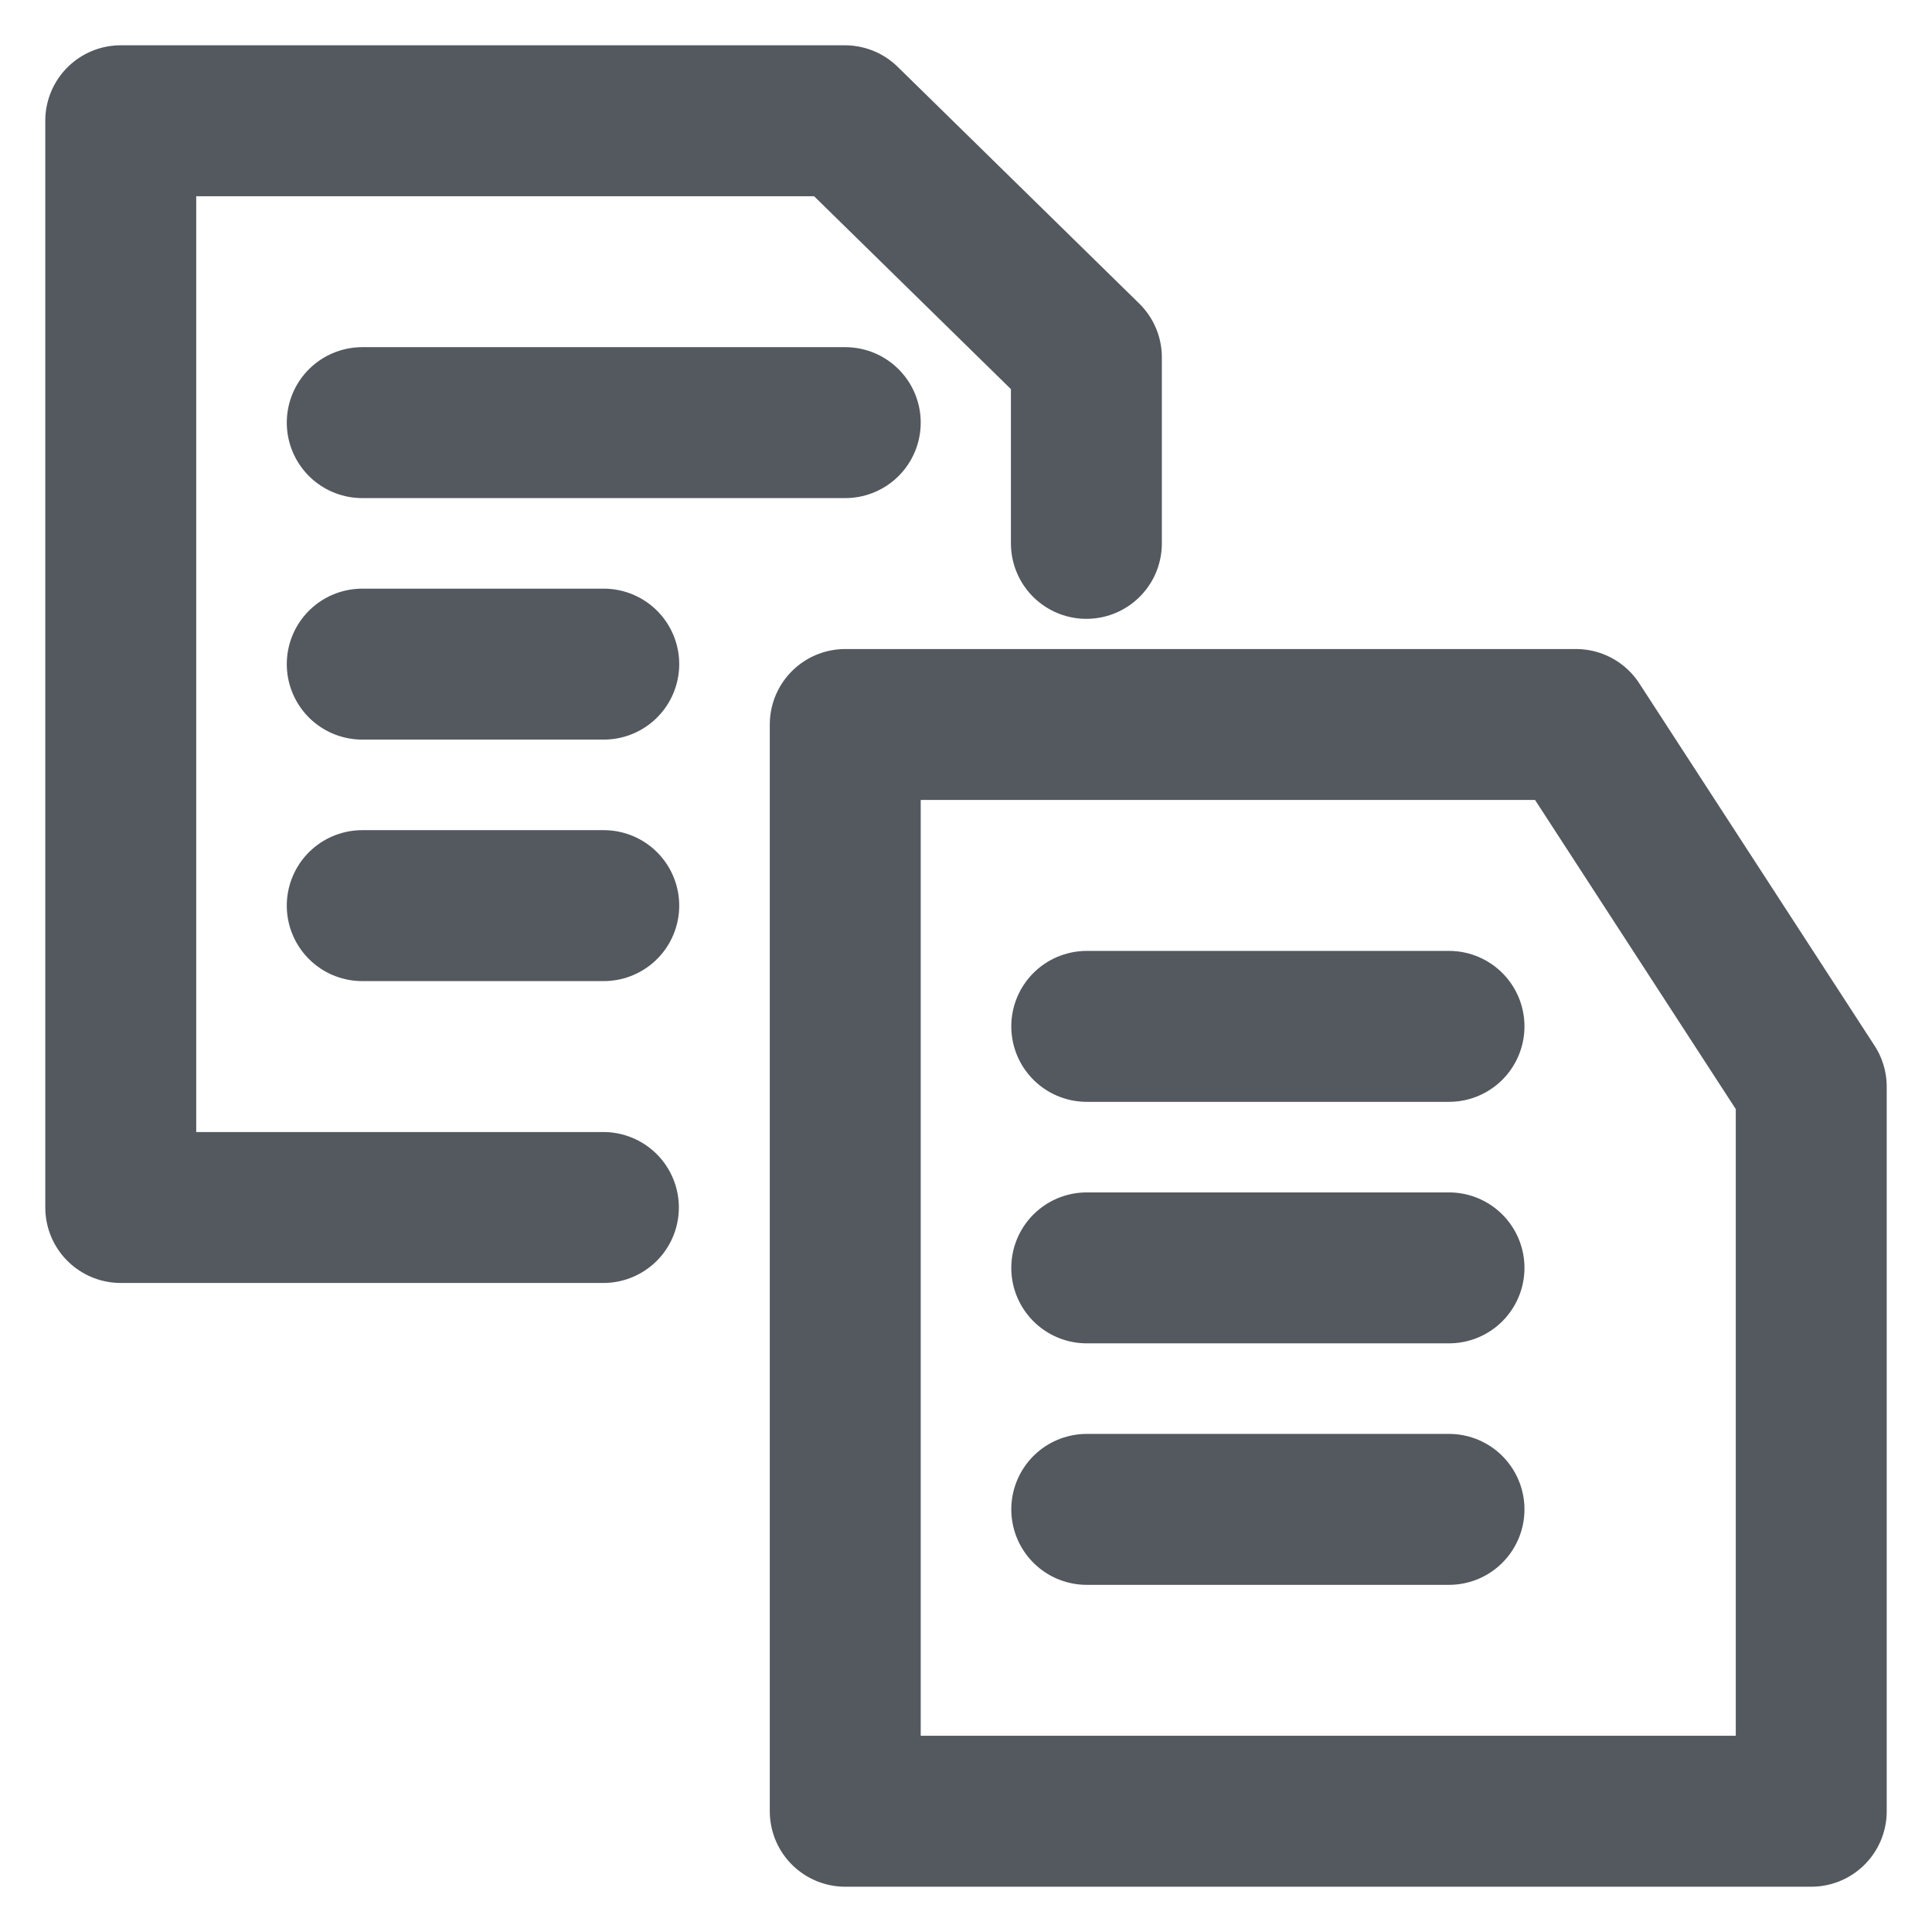 <svg xmlns="http://www.w3.org/2000/svg" width="16" height="16" viewBox="0 0 16 16">
  <g fill="none" fill-rule="evenodd" transform="translate(-4 -4)">
    <rect width="24" height="24"/>
    <path stroke="#54595F" stroke-linecap="round" stroke-linejoin="round" stroke-width="1.25" d="M17.052,10 L11,10 L11,19 L19,19 L19,13 L17.052,10 Z M13,12.5 L16,12.5 M13,14.5 L16,14.5 M13,16.5 L16,16.5 M12.997,8.5 L12.997,6.96 L10.997,5 L5,5 L5,14 L8.997,14 M7,11.5 L9,11.5 M7,9.5 L9,9.5 M7,7.5 L11,7.5"/>
  </g>
</svg>

